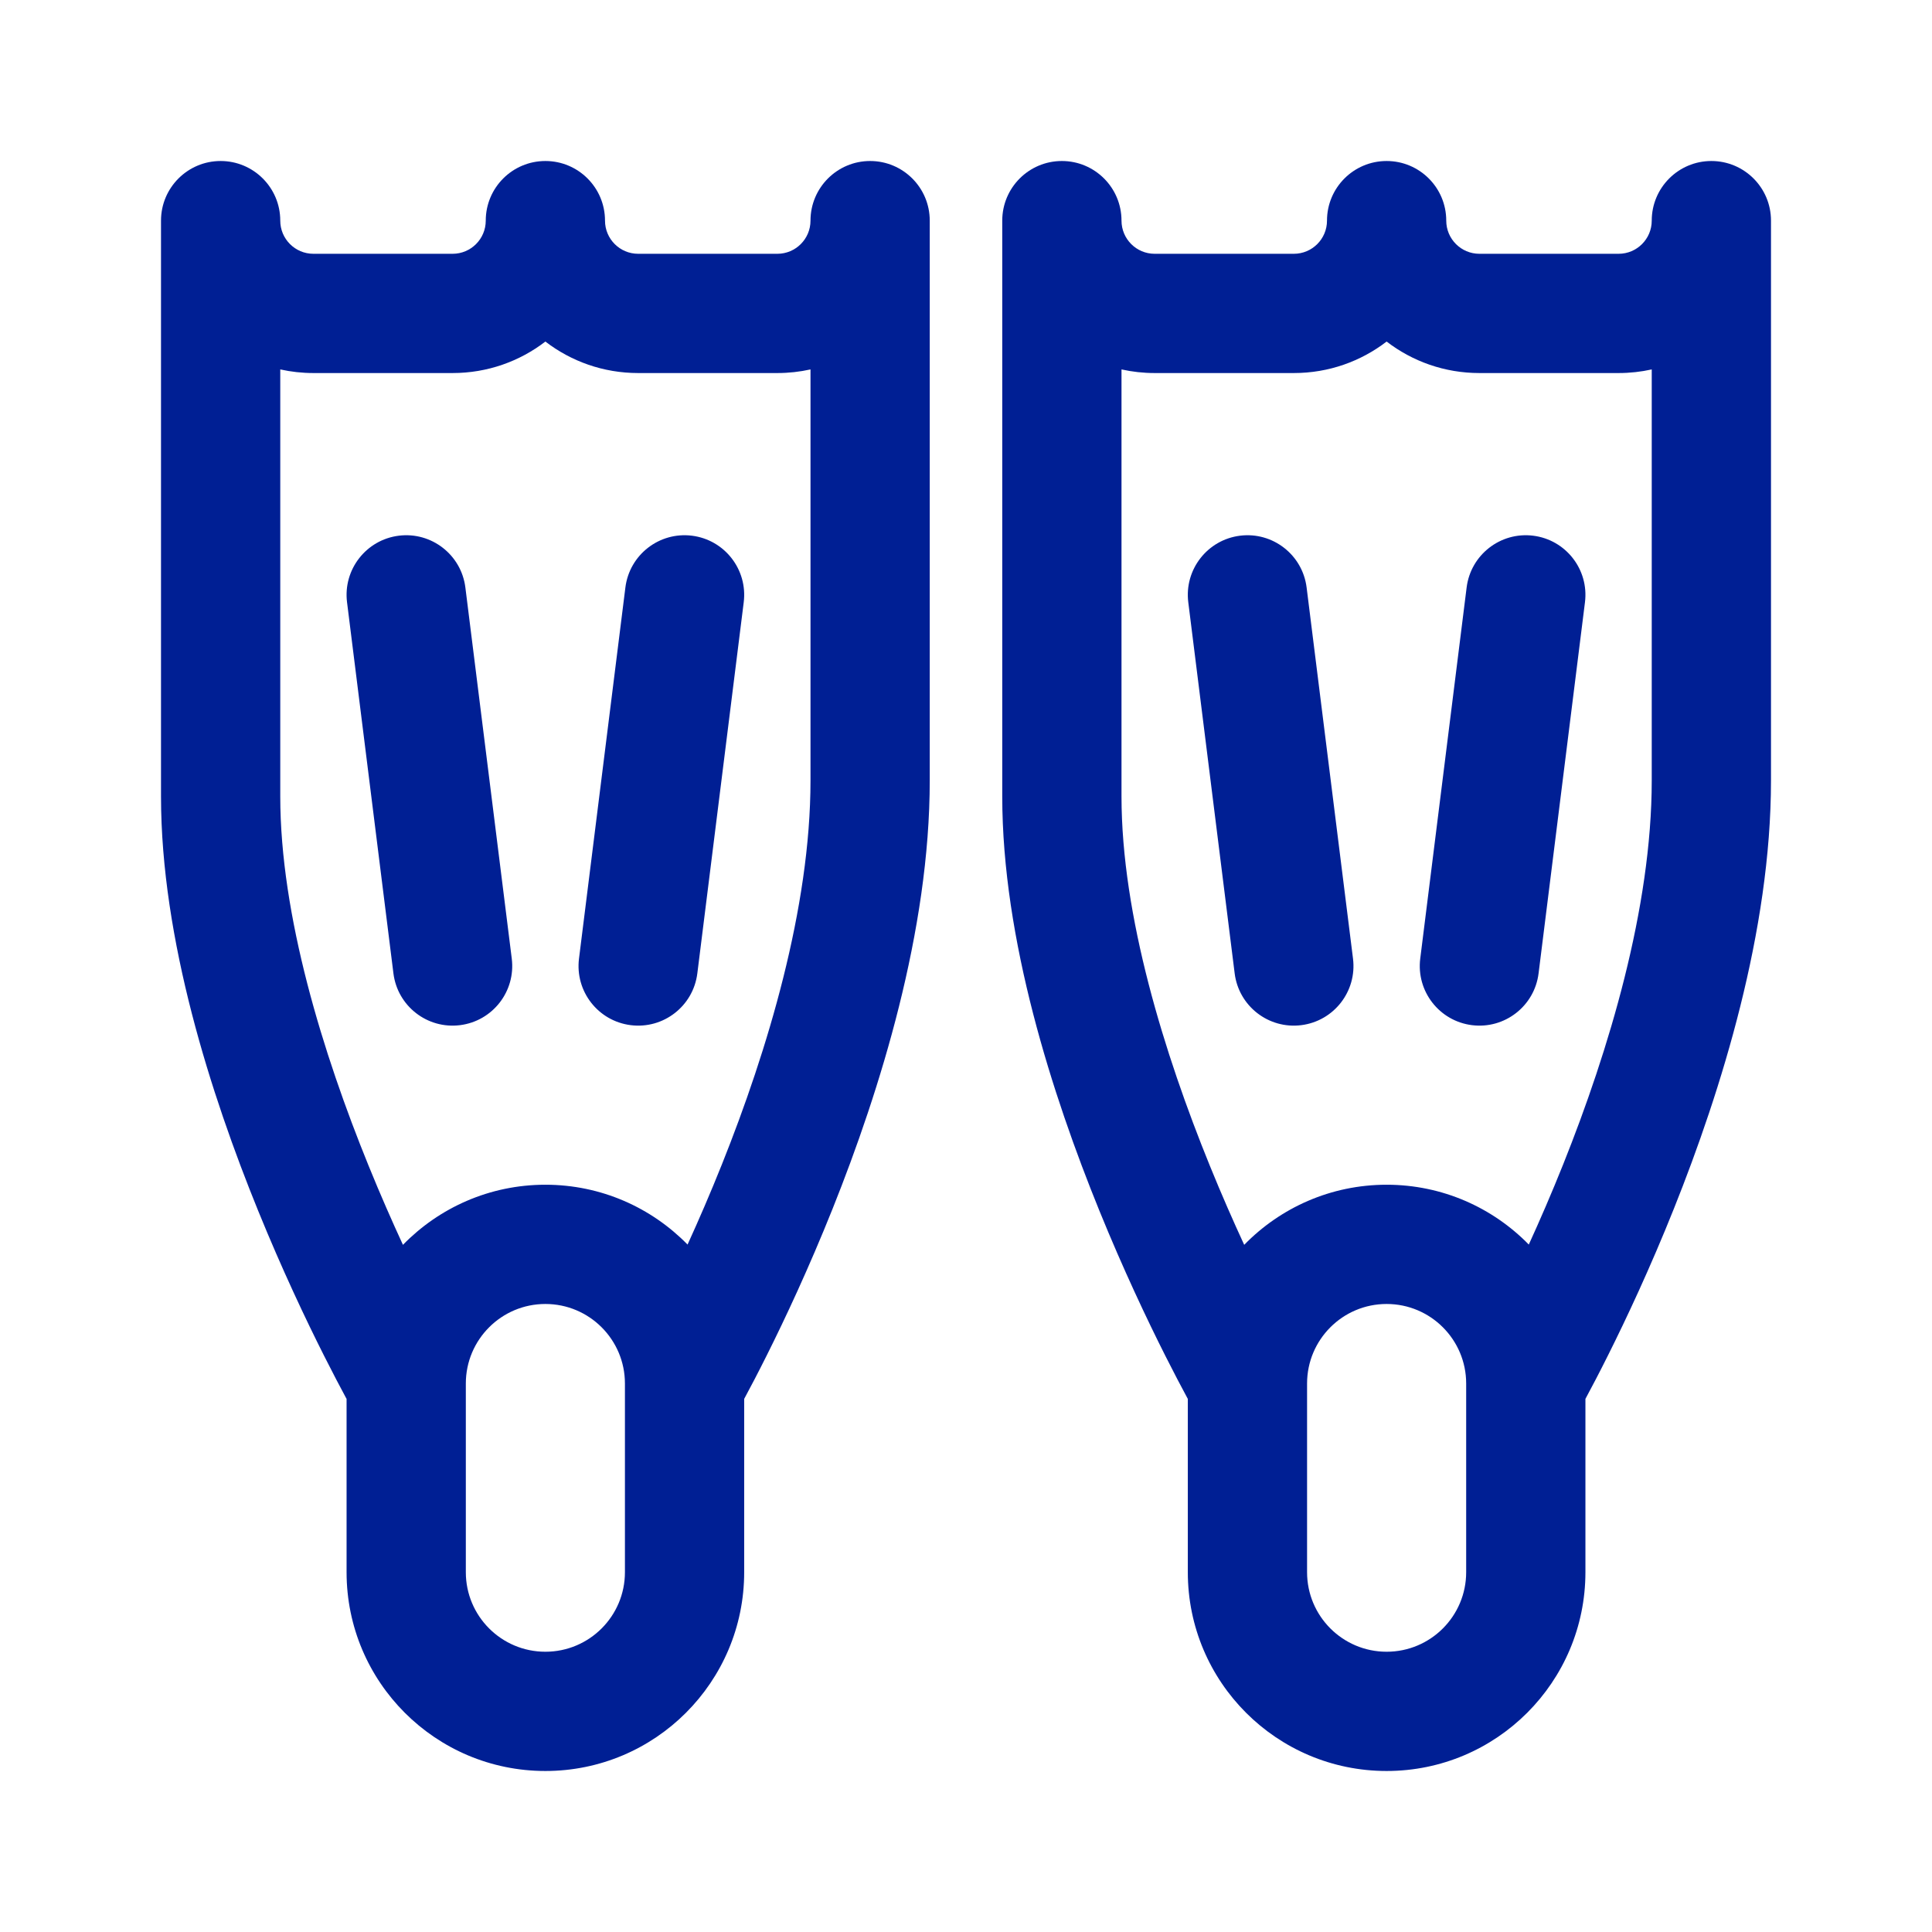 <svg width="80" height="80" viewBox="0 0 80 80" fill="none" xmlns="http://www.w3.org/2000/svg">
<g id="ploutve">
<path id="Vector (Stroke)" fill-rule="evenodd" clip-rule="evenodd" d="M9.136 6.667C10.499 6.667 11.605 7.772 11.605 9.136C11.605 9.894 12.22 10.509 12.978 10.509H18.741C19.499 10.509 20.114 9.894 20.114 9.136C20.114 7.772 21.219 6.667 22.583 6.667C23.947 6.667 25.052 7.772 25.052 9.136C25.052 9.894 25.667 10.509 26.425 10.509H32.188C32.946 10.509 33.561 9.894 33.561 9.136C33.561 7.772 34.666 6.667 36.03 6.667C37.394 6.667 38.499 7.772 38.499 9.136V32.316C38.499 38.55 36.44 45.142 34.48 50.042C33.489 52.52 32.499 54.624 31.755 56.112C31.383 56.857 31.071 57.45 30.85 57.859C30.838 57.882 30.826 57.903 30.815 57.924L30.815 65.101C30.815 69.648 27.129 73.333 22.583 73.333C18.036 73.333 14.351 69.648 14.351 65.101V57.925C14.34 57.905 14.329 57.885 14.317 57.864C14.097 57.456 13.786 56.867 13.414 56.129C12.671 54.654 11.681 52.572 10.691 50.138C8.736 45.335 6.667 38.897 6.667 32.975V9.136C6.667 7.772 7.772 6.667 9.136 6.667ZM11.605 15.297V32.975C11.605 37.92 13.377 43.639 15.265 48.276C15.749 49.466 16.234 50.568 16.685 51.546C18.181 50.011 20.27 49.057 22.583 49.057C24.89 49.057 26.975 50.006 28.47 51.535C28.923 50.543 29.409 49.423 29.895 48.208C31.777 43.502 33.561 37.608 33.561 32.316V15.297C33.119 15.395 32.659 15.447 32.188 15.447H26.425C24.979 15.447 23.647 14.961 22.583 14.143C21.519 14.961 20.187 15.447 18.741 15.447H12.978C12.506 15.447 12.047 15.395 11.605 15.297ZM43.97 6.667C45.334 6.667 46.439 7.772 46.439 9.136C46.439 9.894 47.054 10.509 47.812 10.509H53.575C54.333 10.509 54.948 9.894 54.948 9.136C54.948 7.772 56.053 6.667 57.417 6.667C58.781 6.667 59.886 7.772 59.886 9.136C59.886 9.894 60.501 10.509 61.259 10.509H67.022C67.781 10.509 68.395 9.894 68.395 9.136C68.395 7.772 69.501 6.667 70.864 6.667C72.228 6.667 73.333 7.772 73.333 9.136V32.316C73.333 38.55 71.275 45.142 69.315 50.042C68.324 52.52 67.333 54.624 66.589 56.112C66.217 56.857 65.905 57.45 65.684 57.859C65.672 57.882 65.661 57.903 65.649 57.924V65.101C65.649 69.648 61.964 73.333 57.417 73.333C52.871 73.333 49.185 69.648 49.185 65.101V57.925C49.174 57.905 49.163 57.885 49.152 57.864C48.931 57.456 48.62 56.867 48.248 56.129C47.505 54.654 46.516 52.572 45.525 50.138C43.571 45.335 41.501 38.897 41.501 32.975V9.136C41.501 7.772 42.606 6.667 43.97 6.667ZM46.439 15.297V32.975C46.439 37.92 48.212 43.639 50.099 48.276C50.583 49.466 51.068 50.568 51.52 51.546C53.015 50.011 55.105 49.057 57.417 49.057C59.724 49.057 61.81 50.006 63.304 51.535C63.757 50.543 64.244 49.423 64.73 48.208C66.612 43.502 68.395 37.608 68.395 32.316V15.297C67.953 15.395 67.494 15.447 67.022 15.447H61.259C59.813 15.447 58.481 14.961 57.417 14.143C56.353 14.961 55.021 15.447 53.575 15.447H47.812C47.341 15.447 46.881 15.395 46.439 15.297ZM16.514 22.182C17.867 22.013 19.101 22.973 19.27 24.326L21.191 39.694C21.36 41.047 20.4 42.281 19.047 42.45C17.694 42.619 16.46 41.66 16.291 40.306L14.37 24.938C14.201 23.585 15.161 22.351 16.514 22.182ZM28.652 22.182C30.005 22.351 30.965 23.585 30.796 24.938L28.875 40.306C28.706 41.66 27.472 42.619 26.119 42.45C24.765 42.281 23.806 41.047 23.975 39.694L25.896 24.326C26.065 22.973 27.299 22.013 28.652 22.182ZM51.348 22.182C52.701 22.013 53.935 22.973 54.104 24.326L56.025 39.694C56.194 41.047 55.234 42.281 53.881 42.45C52.528 42.619 51.294 41.66 51.125 40.306L49.204 24.938C49.035 23.585 49.995 22.351 51.348 22.182ZM63.486 22.182C64.84 22.351 65.799 23.585 65.63 24.938L63.709 40.306C63.54 41.66 62.306 42.619 60.953 42.45C59.6 42.281 58.64 41.047 58.809 39.694L60.73 24.326C60.899 22.973 62.133 22.013 63.486 22.182ZM22.583 53.995C20.764 53.995 19.289 55.47 19.289 57.289V65.101C19.289 66.92 20.764 68.395 22.583 68.395C24.402 68.395 25.877 66.92 25.877 65.101L25.877 57.289C25.877 55.47 24.402 53.995 22.583 53.995ZM57.417 53.995C55.598 53.995 54.123 55.47 54.123 57.289V65.101C54.123 66.92 55.598 68.395 57.417 68.395C59.236 68.395 60.711 66.92 60.711 65.101V57.289C60.711 55.47 59.236 53.995 57.417 53.995Z" fill="#001F94"/>
</g>
</svg>
